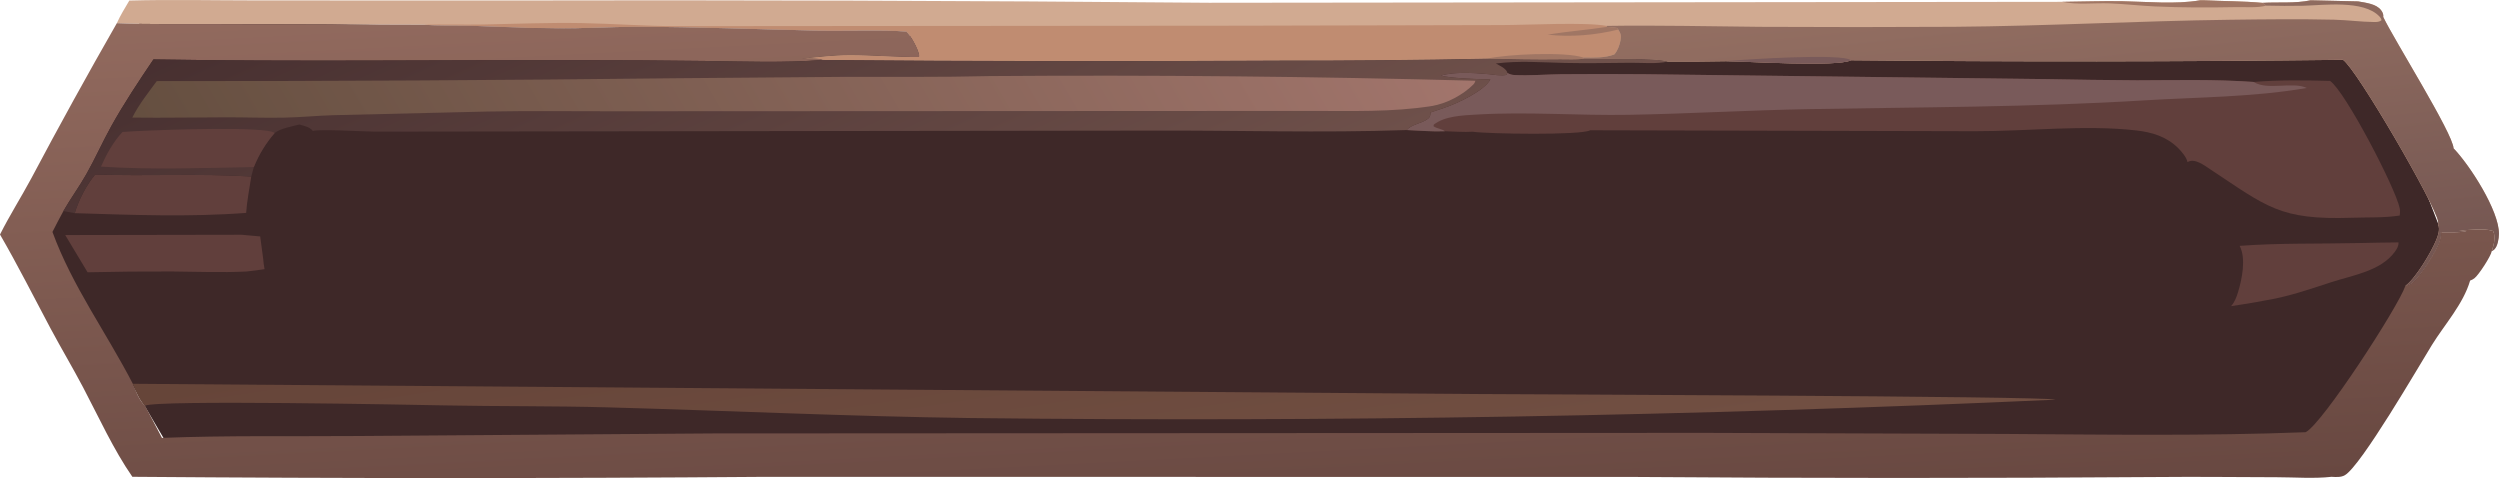 <svg width="1244" height="238" viewBox="0 0 1244 238" fill="none" xmlns="http://www.w3.org/2000/svg">
<path d="M70 10L23 118.5L85.5 225H1151.5L1216 118.5L1177.5 18.5L750.5 24L70 10Z" fill="#3E2828"/>
<path d="M64.351 0.282C85.073 -0.297 105.944 0.193 126.68 0.2L244.742 0.248C363.7 -0.046 482.657 0.331 601.612 1.379L1026.12 0.91C1036.05 0.828 1046.01 0.427 1055.94 0.602C1068.32 0.821 1082.5 2.266 1094.76 0.143L1096.35 0.116C1106.11 0.628 1116.11 0.512 1125.81 1.42C1133.84 0.95 1141.86 1.799 1149.83 0.146C1157.69 0.288 1165.53 0.47 1173.38 0.693C1177.06 1.359 1182.48 1.885 1184.85 5.125C1185.6 6.147 1186.08 7.169 1185.9 8.446C1191.03 19.387 1220.64 66.44 1220.89 73.819C1228.75 81.895 1243.64 104.835 1243.48 116.422C1243.45 118.691 1242.85 122.505 1241.15 124.136C1240.79 124.488 1240.35 124.751 1239.9 124.99C1240.01 124.707 1240.11 124.423 1240.2 124.136C1241.08 121.483 1241.86 117.479 1240.59 114.965C1234.23 112.848 1224.4 115.505 1219.44 114.549C1222.06 114.62 1224.64 114.735 1227.25 115.046C1223.19 115.832 1218.68 115.529 1214.54 115.579C1215.45 119.179 1212.1 124.477 1210.27 127.547C1208.15 131.111 1202.2 141.006 1198.26 142.001C1198.13 142.032 1198.01 142.053 1197.88 142.081C1197.77 142.106 1197.67 142.134 1197.56 142.159C1197.34 142.209 1197.13 142.241 1196.91 142.26C1202.02 138.571 1209.86 125.401 1212.32 119.308C1213.22 117.064 1214.21 114.141 1213.22 111.79C1213.27 111.212 1213.27 110.648 1213.17 110.073C1211.64 101.468 1172.67 34.324 1165.87 29.762C1084.27 30.72 1002.66 30.797 921.048 29.993C914.277 33.402 869.503 30.547 858.906 30.465C849.215 30.659 839.524 30.719 829.832 30.646C824.224 28.752 795.771 29.407 787.891 29.289C784.333 29.856 780.091 29.511 776.46 29.568C764.21 29.759 752.098 29.439 739.857 29.207C705.49 29.887 671.12 30.197 636.747 30.137C561.023 30.582 485.299 30.481 409.576 29.835C407.442 28.809 401.806 29.247 399.251 29.117C407.08 28.404 414.531 27.434 422.446 27.4C434.081 27.351 445.702 28.505 457.327 28.355C457.39 28.02 457.438 27.658 457.388 27.317C456.961 24.454 453.245 17.501 450.961 15.683C436.634 14.663 421.81 15.537 407.408 15.232C377.257 14.594 347.107 13.338 316.939 13.337C303.564 13.336 290.2 14.158 276.825 14.131C262.663 14.103 248.483 13.203 234.325 12.825C226.38 12.613 218.399 12.829 210.467 12.31L108.546 11.987C91.789 11.883 74.873 12.258 58.141 11.539C59.863 7.627 62.193 3.965 64.351 0.282Z" fill="#D1AA91"/>
<path d="M1096.35 0.116C1106.11 0.628 1116.11 0.512 1125.81 1.42L1127.67 2.803C1123.25 4.007 1117.39 3.454 1112.79 3.541C1099.22 3.799 1085.75 3.826 1072.18 3.196C1064.7 2.849 1057.25 1.972 1049.78 1.686C1042.2 1.396 1033.48 2.5 1026.12 0.91C1036.05 0.828 1046.01 0.427 1055.94 0.602C1068.32 0.821 1082.5 2.266 1094.76 0.143L1096.35 0.116Z" fill="#A07664"/>
<path d="M210.467 12.31C220.412 12.015 230.35 12.359 240.294 12.185C256.66 11.898 272.947 11.192 289.324 11.484C305.197 11.768 320.975 13.004 336.874 13.019L616.328 12.785L747.203 12.476C760.193 12.458 788.852 10.89 799.523 12.881L799.548 13.393C801.329 13.517 803.079 13.65 804.84 13.959L805.229 14.715C806.511 16.556 806.786 17.855 806.37 20.098C805.937 22.439 804.885 25.34 803.264 27.11C798.31 28.94 793.058 28.648 787.859 28.618L787.891 29.289C784.333 29.856 780.091 29.511 776.46 29.568C764.21 29.759 752.098 29.439 739.857 29.207C705.49 29.887 671.12 30.197 636.747 30.137C561.023 30.582 485.299 30.481 409.576 29.835C407.442 28.809 401.806 29.247 399.251 29.117C407.08 28.404 414.531 27.434 422.446 27.4C434.081 27.351 445.702 28.505 457.327 28.355C457.39 28.02 457.438 27.658 457.388 27.317C456.961 24.454 453.245 17.501 450.961 15.683C436.634 14.663 421.81 15.537 407.408 15.232C377.257 14.594 347.107 13.338 316.939 13.337C303.564 13.336 290.2 14.158 276.825 14.131C262.663 14.103 248.483 13.203 234.325 12.825C226.38 12.613 218.399 12.829 210.467 12.31Z" fill="#C08C71"/>
<path d="M770.086 17.258C779.837 15.608 789.769 14.908 799.548 13.393C801.329 13.517 803.079 13.65 804.84 13.959L805.229 14.715C793.671 17.534 781.911 18.528 770.086 17.258Z" fill="#A07664"/>
<path d="M739.857 29.207C749.931 26.941 778.89 25.617 787.859 28.618L787.891 29.289C784.333 29.856 780.091 29.511 776.46 29.568C764.21 29.759 752.098 29.439 739.857 29.207Z" fill="#A07664"/>
<path d="M1149.83 0.146C1157.69 0.288 1165.53 0.47 1173.38 0.693C1177.06 1.359 1182.48 1.885 1184.85 5.125C1185.6 6.147 1186.08 7.169 1185.9 8.446C1191.03 19.387 1220.64 66.44 1220.89 73.819C1228.75 81.895 1243.64 104.835 1243.48 116.422C1243.45 118.691 1242.85 122.505 1241.15 124.136C1240.79 124.488 1240.35 124.751 1239.9 124.99C1240.01 124.707 1240.11 124.423 1240.2 124.136C1241.08 121.483 1241.86 117.479 1240.59 114.965C1234.23 112.848 1224.4 115.505 1219.44 114.549C1222.06 114.62 1224.64 114.735 1227.25 115.046C1223.19 115.832 1218.68 115.529 1214.54 115.579C1215.45 119.179 1212.1 124.477 1210.27 127.547C1208.15 131.111 1202.2 141.006 1198.26 142.001C1198.13 142.032 1198.01 142.053 1197.88 142.081C1197.77 142.106 1197.67 142.134 1197.56 142.159C1197.34 142.209 1197.13 142.241 1196.91 142.26C1202.02 138.571 1209.86 125.401 1212.32 119.308C1213.22 117.064 1214.21 114.141 1213.22 111.79C1213.27 111.212 1213.27 110.648 1213.17 110.073C1211.64 101.468 1172.67 34.324 1165.87 29.762C1084.27 30.72 1002.66 30.797 921.048 29.993C914.277 33.402 869.503 30.547 858.906 30.465C849.215 30.659 839.524 30.719 829.832 30.646C824.224 28.752 795.771 29.407 787.891 29.289L787.859 28.618C793.058 28.648 798.31 28.94 803.264 27.11C804.885 25.34 805.937 22.439 806.37 20.098C806.786 17.855 806.511 16.556 805.229 14.715L804.84 13.959C803.079 13.65 801.329 13.517 799.548 13.393L799.523 12.881C824.993 12.495 850.389 13.123 875.853 13.35C907.983 13.521 940.112 13.517 972.242 13.337C1018.17 12.98 1063.96 10.419 1109.87 9.828C1127.02 9.607 1144.27 9.399 1161.41 9.803C1168.03 9.958 1174.65 10.882 1181.27 10.958C1182.54 10.972 1184.09 10.961 1185.05 10.019C1184.87 9.221 1184.53 8.738 1183.97 8.156C1176.01 -0.147 1156.23 2.628 1145.7 2.872C1139.69 2.985 1133.68 2.962 1127.67 2.803L1125.81 1.42C1133.84 0.95 1141.86 1.799 1149.83 0.146Z" fill="url(#paint0_linear_92_33437)"/>
<path d="M858.906 30.465C859.269 30.401 859.637 30.338 860.004 30.306C868.196 29.592 916.813 26.391 921.048 29.993C914.277 33.402 869.503 30.547 858.906 30.465Z" fill="#795A5A"/>
<path d="M58.141 11.539C74.873 12.258 91.789 11.883 108.546 11.987L210.467 12.31C218.399 12.829 226.38 12.613 234.325 12.825C248.483 13.203 262.663 14.103 276.825 14.131C290.2 14.158 303.564 13.336 316.939 13.337C347.107 13.338 377.257 14.594 407.408 15.232C421.81 15.537 436.634 14.663 450.961 15.683C453.245 17.501 456.961 24.454 457.388 27.317C457.438 27.658 457.39 28.02 457.327 28.355C445.702 28.505 434.081 27.351 422.446 27.4C414.531 27.434 407.08 28.404 399.251 29.117C401.806 29.247 407.442 28.809 409.576 29.835C390.316 31.353 370.309 30.62 350.977 30.338C329.787 30.063 308.597 29.931 287.405 29.942C217.091 29.783 146.658 30.732 76.358 29.563C69.052 40.383 61.751 51.323 55.403 62.741C51.031 70.604 47.381 78.874 42.957 86.693C39.412 92.958 35.116 98.77 31.547 105.025C29.677 108.459 27.86 111.921 26.098 115.412C35.936 142.365 53.042 165.686 66.096 190.971C67.609 194.58 69.19 199.246 72.173 201.887L80.6 217.892C112.93 216.626 145.595 217.219 177.959 216.964L354.326 215.677L848.082 215.395L997.592 215.926C1047.51 216.252 1097.39 216.994 1147.29 215.067C1155.57 210.962 1193.38 152.677 1196.91 142.26C1197.13 142.241 1197.34 142.209 1197.56 142.159C1197.67 142.134 1197.77 142.106 1197.88 142.081C1198.01 142.053 1198.13 142.032 1198.26 142.001C1202.2 141.006 1208.15 131.111 1210.27 127.547C1212.1 124.477 1215.45 119.179 1214.54 115.579C1218.68 115.529 1223.19 115.832 1227.25 115.046C1224.64 114.735 1222.06 114.62 1219.44 114.549C1224.4 115.505 1234.23 112.848 1240.59 114.965C1241.86 117.479 1241.08 121.483 1240.2 124.136C1240.11 124.423 1240.01 124.707 1239.9 124.99C1239.53 127.413 1233.32 136.979 1231.23 138.506C1230.59 138.977 1229.89 139.375 1229.13 139.616C1225.77 151.253 1216.37 161.543 1210.08 171.728C1203.66 182.118 1174.82 231.927 1166.75 236.491C1164.79 237.6 1162.33 237.377 1160.17 237.262C1151.47 238.245 1141.8 237.483 1133.02 237.468C1113.37 237.435 1093.7 237.165 1074.06 237.364C987.221 237.998 900.38 237.987 813.539 237.33L379.923 237.282C275.236 238.099 170.549 238.089 65.863 237.254C56.398 223.59 49.135 207.538 41.391 192.826C36.155 182.878 30.389 173.241 25.098 163.328C16.761 147.709 8.896 132.021 0 116.693C4.774 107.18 10.56 98.087 15.6 88.7C29.361 62.748 43.541 37.028 58.141 11.539Z" fill="url(#paint1_linear_92_33437)"/>
<path d="M1173.72 120.943C1180.31 120.744 1186.91 120.723 1193.5 120.62C1193.55 122.497 1192.74 123.813 1191.68 125.28C1184.68 134.915 1170.56 136.98 1159.97 140.437C1148.5 144.183 1138.13 147.8 1126.11 149.682C1120.84 150.757 1115.5 151.516 1110.19 152.331C1111.92 150.399 1112.82 148.037 1113.58 145.59C1115.62 138.998 1117.76 128.609 1114.45 122.337C1134.07 120.864 1154.03 121.392 1173.72 120.943Z" fill="#613F3C"/>
<path d="M47.367 86.827C73.188 87.74 99.244 86.236 125.023 87.831C124.148 93.792 122.883 99.935 122.486 105.936C94.193 108.088 65.51 106.94 37.179 106.073C39.125 99.548 42.975 92.039 47.367 86.827Z" fill="#613F3C"/>
<path d="M32.452 116.966L120.134 116.813L129.47 117.647C129.998 121.304 130.488 124.965 130.94 128.632C131.111 130.412 131.264 132.177 131.645 133.927C128.647 134.394 125.64 134.786 122.623 135.103C110.302 135.705 97.945 135.185 85.615 135.082C71.602 135.031 57.591 135.166 43.582 135.487L32.452 116.966Z" fill="#613F3C"/>
<path d="M66.096 190.971L730.139 196.044C753.135 196.22 1019.09 197.089 1022.81 198.87C842.961 207.023 663.024 210.073 483.001 208.019C422.697 207.209 362.393 204.34 302.106 202.693C275.134 201.956 248.12 202.257 221.136 201.724C204.055 201.387 77.189 198.907 72.173 201.887C69.19 199.246 67.609 194.58 66.096 190.971Z" fill="url(#paint2_linear_92_33437)"/>
<path d="M750.053 36.299C751.105 36.899 752.236 37.263 753.447 37.326C761.093 37.725 769.057 37.032 776.726 36.928C790.574 36.813 804.423 36.813 818.272 36.93L1018.21 39.362C1033.29 39.662 1048.36 39.862 1063.44 39.963C1082.81 39.912 1102.04 39.41 1121.39 40.776C1133.95 39.734 1146.82 39.926 1159.42 40.257C1166.96 45.395 1192.06 93.627 1194.1 103.64C1194.34 104.827 1194.24 106.049 1194.11 107.243C1186.45 108.454 1178.1 108.091 1170.33 108.351C1134.42 109.552 1128.17 102.983 1099.73 84.186C1096.79 82.247 1091.96 78.498 1088.5 80.671C1088.1 78.36 1085.51 75.332 1083.88 73.715C1078.08 67.968 1070.88 65.799 1063 64.902C1037.48 61.999 1008.78 65.34 982.892 65.288L791.235 64.822C786.944 67.402 739.773 66.626 732.808 65.548C728.285 65.833 723.469 65.399 718.921 65.306C712.695 65.574 706.241 64.958 700.004 64.709C702.509 61.757 707.645 61.476 710.608 59.084C711.786 58.133 711.703 57.378 711.89 55.966C714.216 55.156 716.55 54.365 718.892 53.596C725.022 51.565 738.816 45.105 741.641 39.483C736.233 39.481 721.465 38.946 716.988 37.585C724.463 35.662 732.695 36.253 740.315 36.881C743.324 37.129 746.714 37.926 749.68 37.286L750.053 36.299Z" fill="#613F3C"/>
<path d="M750.053 36.299C751.105 36.899 752.236 37.263 753.447 37.326C761.093 37.725 769.057 37.032 776.726 36.928C790.574 36.813 804.423 36.813 818.272 36.93L1018.21 39.362C1033.29 39.662 1048.36 39.862 1063.44 39.963C1082.81 39.912 1102.04 39.41 1121.39 40.776C1128.33 45.17 1140.89 40.434 1147.83 43.781C1121.21 48.385 1093.54 48.323 1066.62 49.966C1011.24 53.347 955.897 53.31 900.454 54.291C870.492 54.821 840.556 56.592 810.602 57.128C785.392 57.579 760.08 55.5 734.912 56.998C728.175 57.399 718.869 57.669 713.431 62.038L713.329 62.822C714.822 63.988 717.89 64.208 718.921 65.306C712.695 65.574 706.241 64.958 700.004 64.709C702.509 61.757 707.645 61.476 710.608 59.084C711.786 58.133 711.703 57.378 711.89 55.966C714.216 55.156 716.55 54.365 718.892 53.596C725.022 51.565 738.816 45.105 741.641 39.483C736.233 39.481 721.465 38.946 716.988 37.585C724.463 35.662 732.695 36.253 740.315 36.881C743.324 37.129 746.714 37.926 749.68 37.286L750.053 36.299Z" fill="#795A5A"/>
<path d="M739.857 29.207C752.098 29.439 764.21 29.759 776.46 29.568C780.091 29.511 784.333 29.856 787.891 29.289C795.771 29.407 824.224 28.752 829.832 30.646C824.277 31.906 817.074 31.191 811.354 31.237C800.471 31.324 789.547 31.553 778.667 31.316C767.028 31.063 755.924 30.123 744.306 31.595C746.003 32.511 749.174 33.959 749.958 35.837C750.016 35.977 750.031 36.155 750.053 36.299L749.68 37.286C746.714 37.926 743.324 37.129 740.315 36.881C732.695 36.253 724.463 35.662 716.988 37.585C721.465 38.946 736.233 39.481 741.641 39.483C738.816 45.105 725.022 51.565 718.892 53.596C716.55 54.365 714.216 55.156 711.89 55.966C711.703 57.378 711.786 58.133 710.608 59.084C707.645 61.476 702.509 61.757 700.004 64.709C657.451 66.216 614.763 64.792 572.169 64.983L186.516 65.497C180.649 65.457 159.492 64.151 155.674 65.141C153.984 63.08 151.373 62.667 148.925 61.946C145.333 62.934 139.581 63.848 136.665 66.187C135.571 67.441 134.531 68.738 133.547 70.079C132.563 71.42 131.637 72.8 130.769 74.22C129.901 75.639 129.094 77.093 128.35 78.58C127.604 80.068 126.923 81.585 126.307 83.13L125.023 87.831C99.244 86.236 73.188 87.74 47.367 86.827C42.975 92.039 39.125 99.548 37.179 106.073L31.547 105.025C35.116 98.77 39.412 92.958 42.957 86.693C47.381 78.874 51.031 70.604 55.403 62.741C61.751 51.323 69.052 40.383 76.358 29.563C146.658 30.732 217.091 29.783 287.405 29.942C308.597 29.931 329.787 30.063 350.977 30.338C370.309 30.62 390.316 31.353 409.576 29.835C485.299 30.481 561.023 30.582 636.747 30.137C671.12 30.197 705.49 29.887 739.857 29.207Z" fill="url(#paint3_linear_92_33437)"/>
<path d="M60.956 65.661C64.785 65.397 68.617 65.188 72.453 65.032C81.376 64.616 132.894 62.749 136.665 66.187C135.571 67.441 134.531 68.738 133.547 70.079C132.563 71.42 131.637 72.8 130.769 74.22C129.901 75.639 129.094 77.093 128.35 78.58C127.604 80.068 126.923 81.585 126.307 83.13C101.162 83.573 75.323 84.579 50.241 82.902C52.91 76.856 56.41 70.503 60.956 65.661Z" fill="#613F3C"/>
<path d="M492.384 37.859C572.99 37.248 653.584 38.022 734.164 40.18C733.953 40.929 733.662 41.516 733.109 42.07C727.88 47.31 719.674 51.603 712.418 52.757C692.76 55.883 672.288 55.168 652.427 55.19L305.382 55.365C284.457 55.396 263.488 55.095 242.569 55.5L165.636 57.326C157.576 57.578 149.528 58.373 141.472 58.54C131.908 58.739 122.307 58.359 112.737 58.373C97.099 58.396 81.467 58.712 65.828 58.511C69.057 52.046 73.745 46.172 78.005 40.357C164.267 40.406 250.528 39.928 336.786 38.925L420.289 38.246C444.307 38.168 468.374 38.463 492.384 37.859Z" fill="url(#paint4_linear_92_33437)"/>
<defs>
<linearGradient id="paint0_linear_92_33437" x1="677.242" y1="249.809" x2="646.1" y2="-41.454" gradientUnits="userSpaceOnUse">
<stop stop-color="#674C4B"/>
<stop offset="1" stop-color="#A27A69"/>
</linearGradient>
<linearGradient id="paint1_linear_92_33437" x1="627.516" y1="263.418" x2="612.601" y2="-27.135" gradientUnits="userSpaceOnUse">
<stop stop-color="#684841"/>
<stop offset="1" stop-color="#936B5F"/>
</linearGradient>
<linearGradient id="paint2_linear_92_33437" x1="597.262" y1="-82.198" x2="646.887" y2="241.25" gradientUnits="userSpaceOnUse">
<stop stop-color="#56362C"/>
<stop offset="1" stop-color="#714F42"/>
</linearGradient>
<linearGradient id="paint3_linear_92_33437" x1="521.014" y1="-203.503" x2="730.009" y2="250.038" gradientUnits="userSpaceOnUse">
<stop stop-color="#442D2E"/>
<stop offset="1" stop-color="#86645A"/>
</linearGradient>
<linearGradient id="paint4_linear_92_33437" x1="146.321" y1="192.589" x2="650.022" y2="-100.873" gradientUnits="userSpaceOnUse">
<stop stop-color="#654F40"/>
<stop offset="1" stop-color="#A2756C"/>
</linearGradient>
</defs>
</svg>
